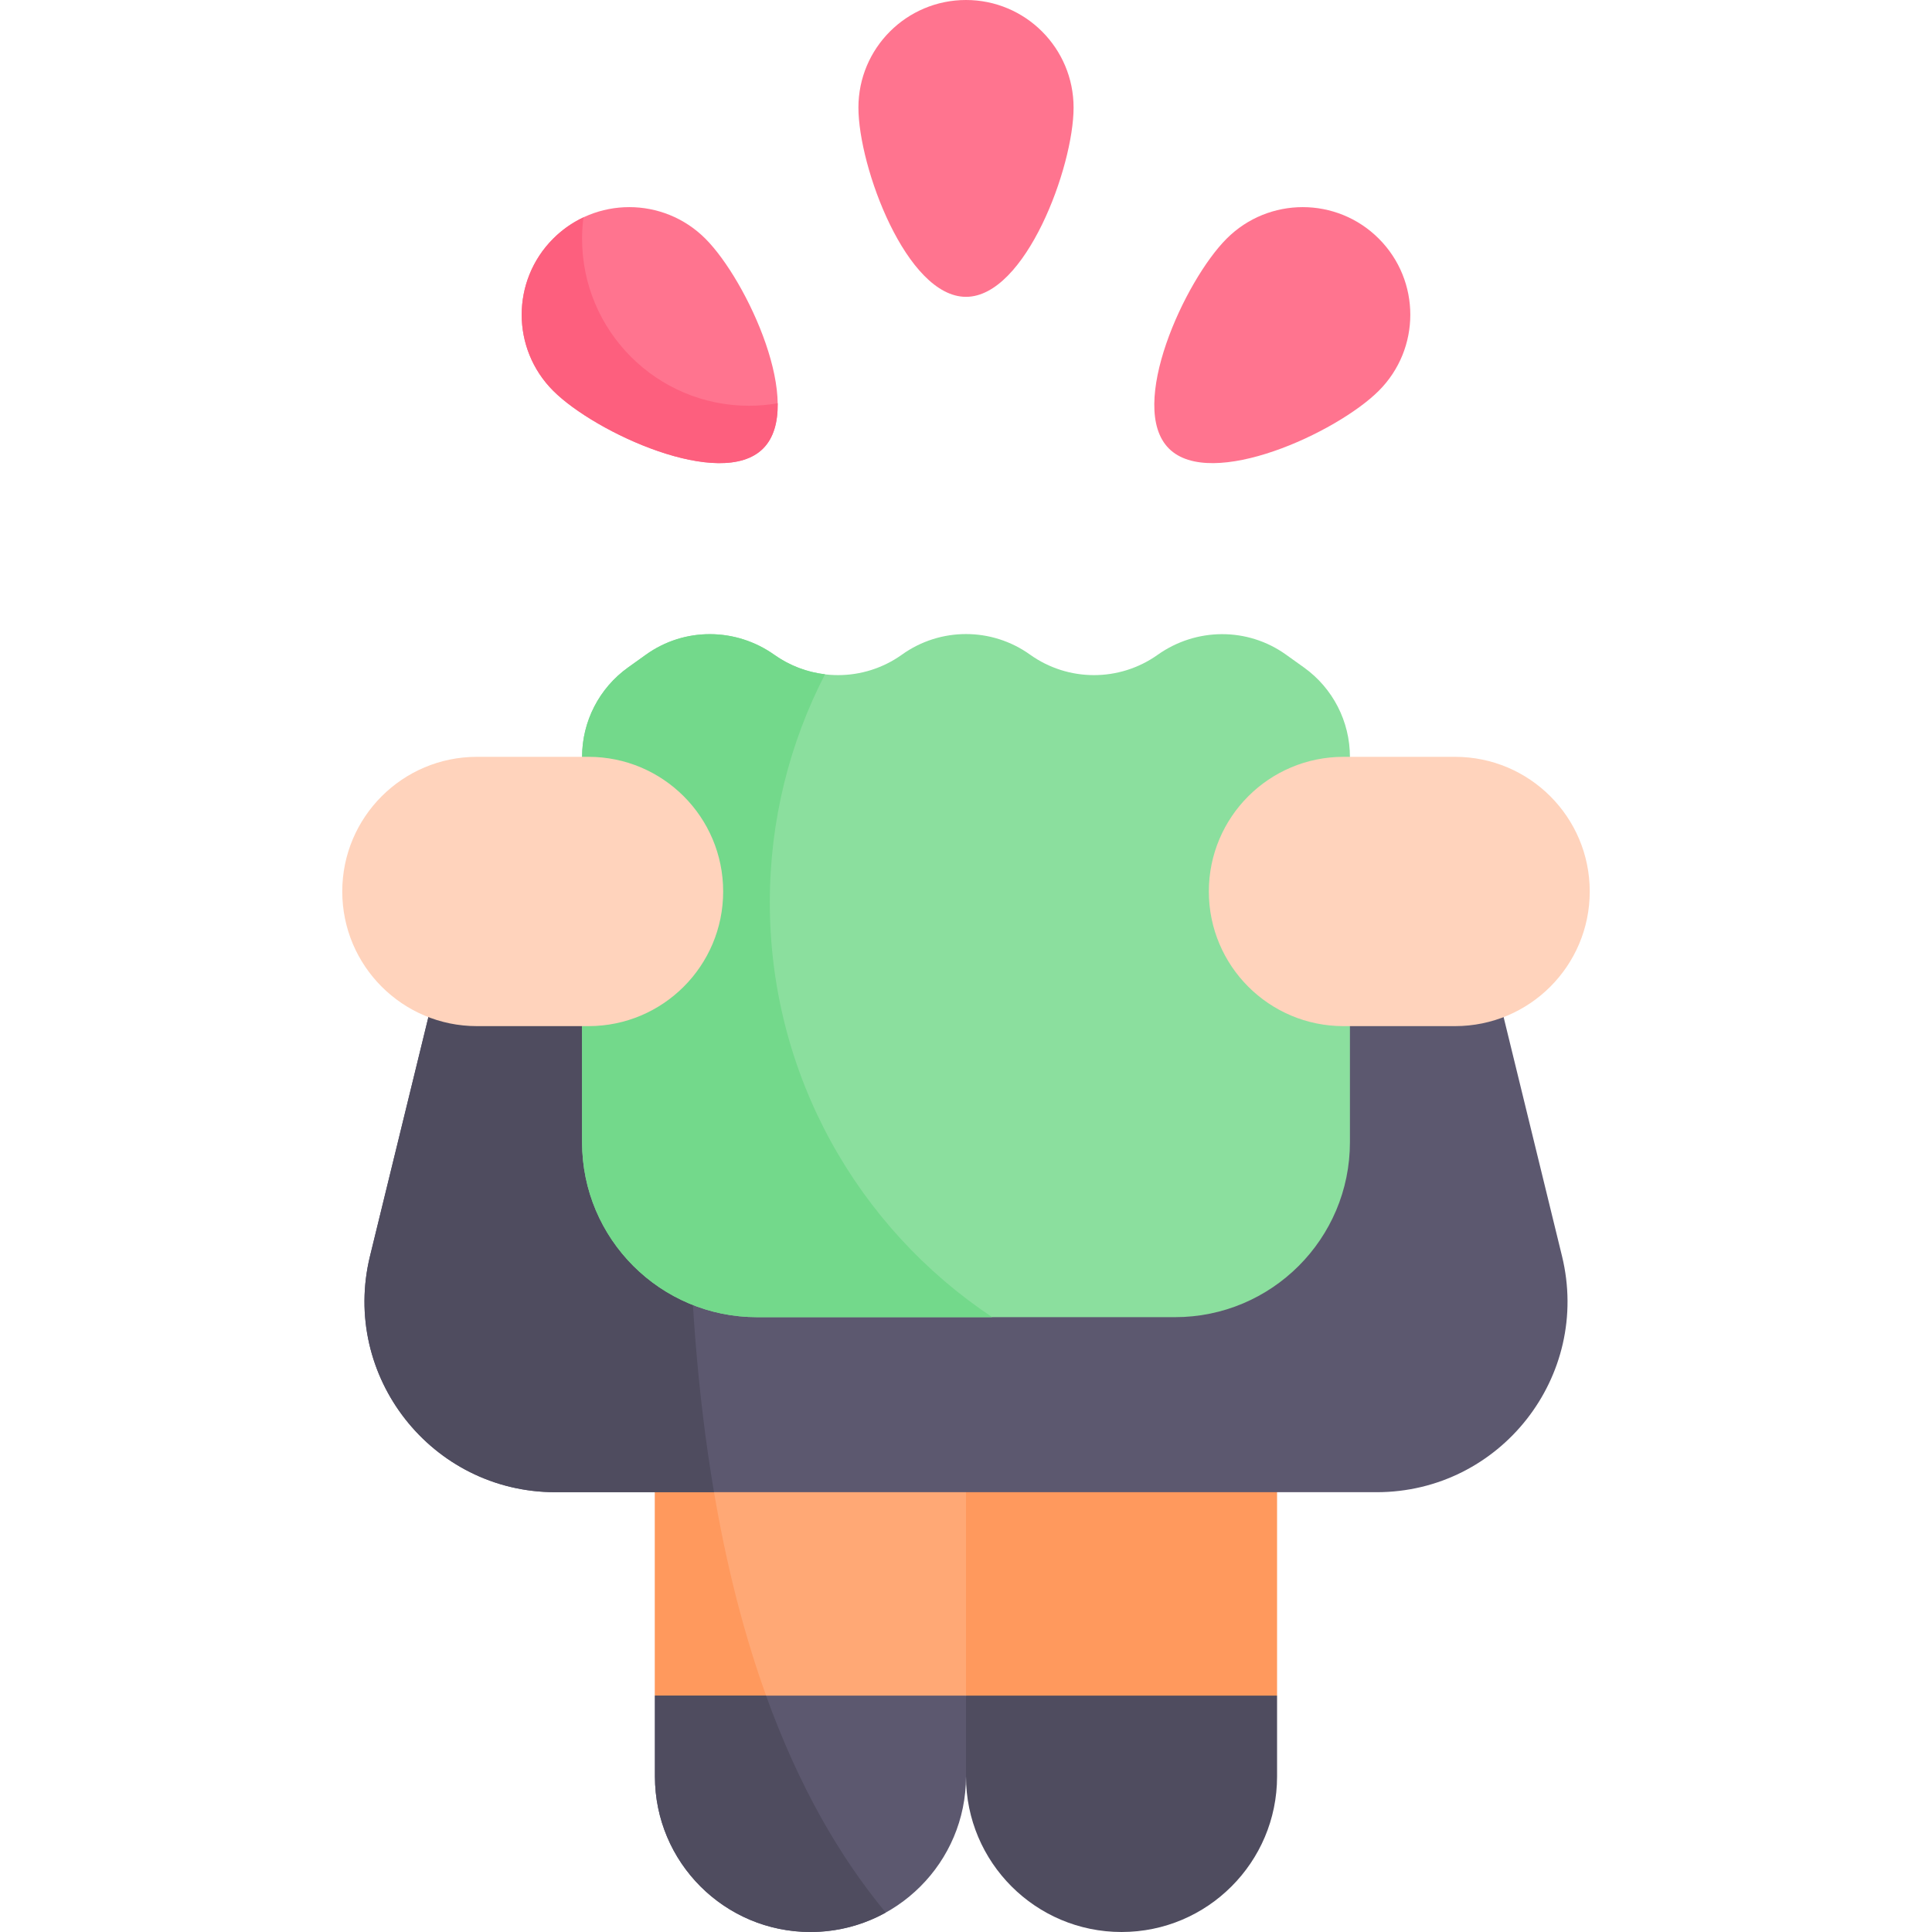 <svg id="Capa_1" enable-background="new 0 0 497 497" height="512" viewBox="0 0 497 497" width="512" xmlns="http://www.w3.org/2000/svg"><g><path d="m328.522 356.473v79.717l-40.011 30.405-40.011-30.405-17.337-34.607 17.337-45.11z" fill="#ff995d"/><path d="m328.522 436.19v20.799c0 11.04-4.475 21.051-11.723 28.288-7.237 7.248-17.237 11.723-28.288 11.723-22.101 0-40.011-17.92-40.011-40.011v-20.799z" fill="#4f4c5f"/><path d="m248.5 356.473v79.717l-40.011 30.405-40.011-30.405v-79.717z" fill="#ffa875"/><path d="m179.966 356.473h-11.488v79.718l40.011 30.405 1.556-1.182c-14.388-26.575-25.224-62.059-30.079-108.941z" fill="#ff995d"/><path d="m401.817 323.115-17.625-72.143-135.692-41.375-135.691 41.375-17.625 72.143c-7.555 30.922 15.861 60.747 47.692 60.747h211.249c31.831-.001 55.246-29.826 47.692-60.747z" fill="#5c586f"/><path d="m177.146 298.522c0-24.888 4.341-48.76 12.287-70.915l-76.624 23.365-17.625 72.143c-7.555 30.922 15.861 60.747 47.692 60.747h40.803c-4.19-24.607-6.533-52.877-6.533-85.34z" fill="#4f4c5f"/><path d="m335.434 171.704-4.631-3.313c-9.875-7.065-23.104-6.97-33.005.06-9.835 6.983-23.021 6.963-32.837-.06-9.844-7.042-23.077-7.042-32.921 0-9.816 7.022-23.002 7.042-32.837.06-9.9-7.029-23.13-7.125-33.005-.06l-4.631 3.313c-7.424 5.312-11.829 13.879-11.829 23.008v99.118c0 24.856 20.149 45.005 45.005 45.005h107.516c24.856 0 45.005-20.149 45.005-45.005v-99.118c-.001-9.129-4.406-17.697-11.83-23.008z" fill="#8bdf9e"/><g fill="#ff748f"><path d="m315.552 61.389c10.808-10.808 28.33-10.808 39.138 0s10.808 28.33 0 39.138-43.186 25.663-53.994 14.855c-10.807-10.807 4.048-43.185 14.856-53.993z"/><path d="m181.448 61.389c-10.808-10.808-28.33-10.808-39.138 0s-10.808 28.33 0 39.138 43.186 25.663 53.994 14.855c10.807-10.807-4.048-43.185-14.856-53.993z"/><path d="m276.175 27.675c0 15.284-12.39 48.684-27.675 48.684s-27.675-33.399-27.675-48.684 12.391-27.675 27.675-27.675 27.675 12.39 27.675 27.675z"/></g><path d="m198.032 232.128c0-21.147 5.127-41.094 14.201-58.674-4.593-.546-9.083-2.201-13.031-5.004-9.901-7.029-23.13-7.125-33.005-.06l-4.631 3.313c-7.424 5.312-11.829 13.879-11.829 23.008v99.118c0 24.856 20.149 45.005 45.005 45.005h60.499c-34.483-22.956-57.209-62.174-57.209-106.706z" fill="#73d98b"/><path d="m345.606 194.692h28.712c19.13 0 34.638 15.508 34.638 34.638 0 19.13-15.508 34.638-34.638 34.638h-28.712c-19.13 0-34.638-15.508-34.638-34.638 0-19.13 15.508-34.638 34.638-34.638z" fill="#ffd3bc"/><path d="m248.5 436.19v20.799c0 11.04-4.475 21.051-11.723 28.288-7.237 7.248-17.237 11.723-28.288 11.723-22.101 0-40.011-17.92-40.011-40.011v-20.799z" fill="#5c586f"/><path d="m197.068 436.19h-28.59v20.799c0 22.091 17.91 40.011 40.011 40.011 7.029 0 13.63-1.816 19.368-5-11.871-14.305-22.426-32.604-30.789-55.81z" fill="#4f4c5f"/><path d="m151.394 194.692h-28.712c-19.13 0-34.638 15.508-34.638 34.638 0 19.13 15.508 34.638 34.638 34.638h28.712c19.13 0 34.638-15.508 34.638-34.638 0-19.13-15.508-34.638-34.638-34.638z" fill="#ffd3bc"/><path d="m192.704 104.383c-23.73 0-42.967-19.237-42.967-42.967 0-1.866.132-3.701.363-5.505-2.819 1.325-5.461 3.149-7.79 5.479-10.808 10.808-10.808 28.33 0 39.138s43.186 25.663 53.994 14.855c2.733-2.732 3.82-6.846 3.752-11.639-2.39.412-4.844.639-7.352.639z" fill="#fd5f7e"/></g></svg>